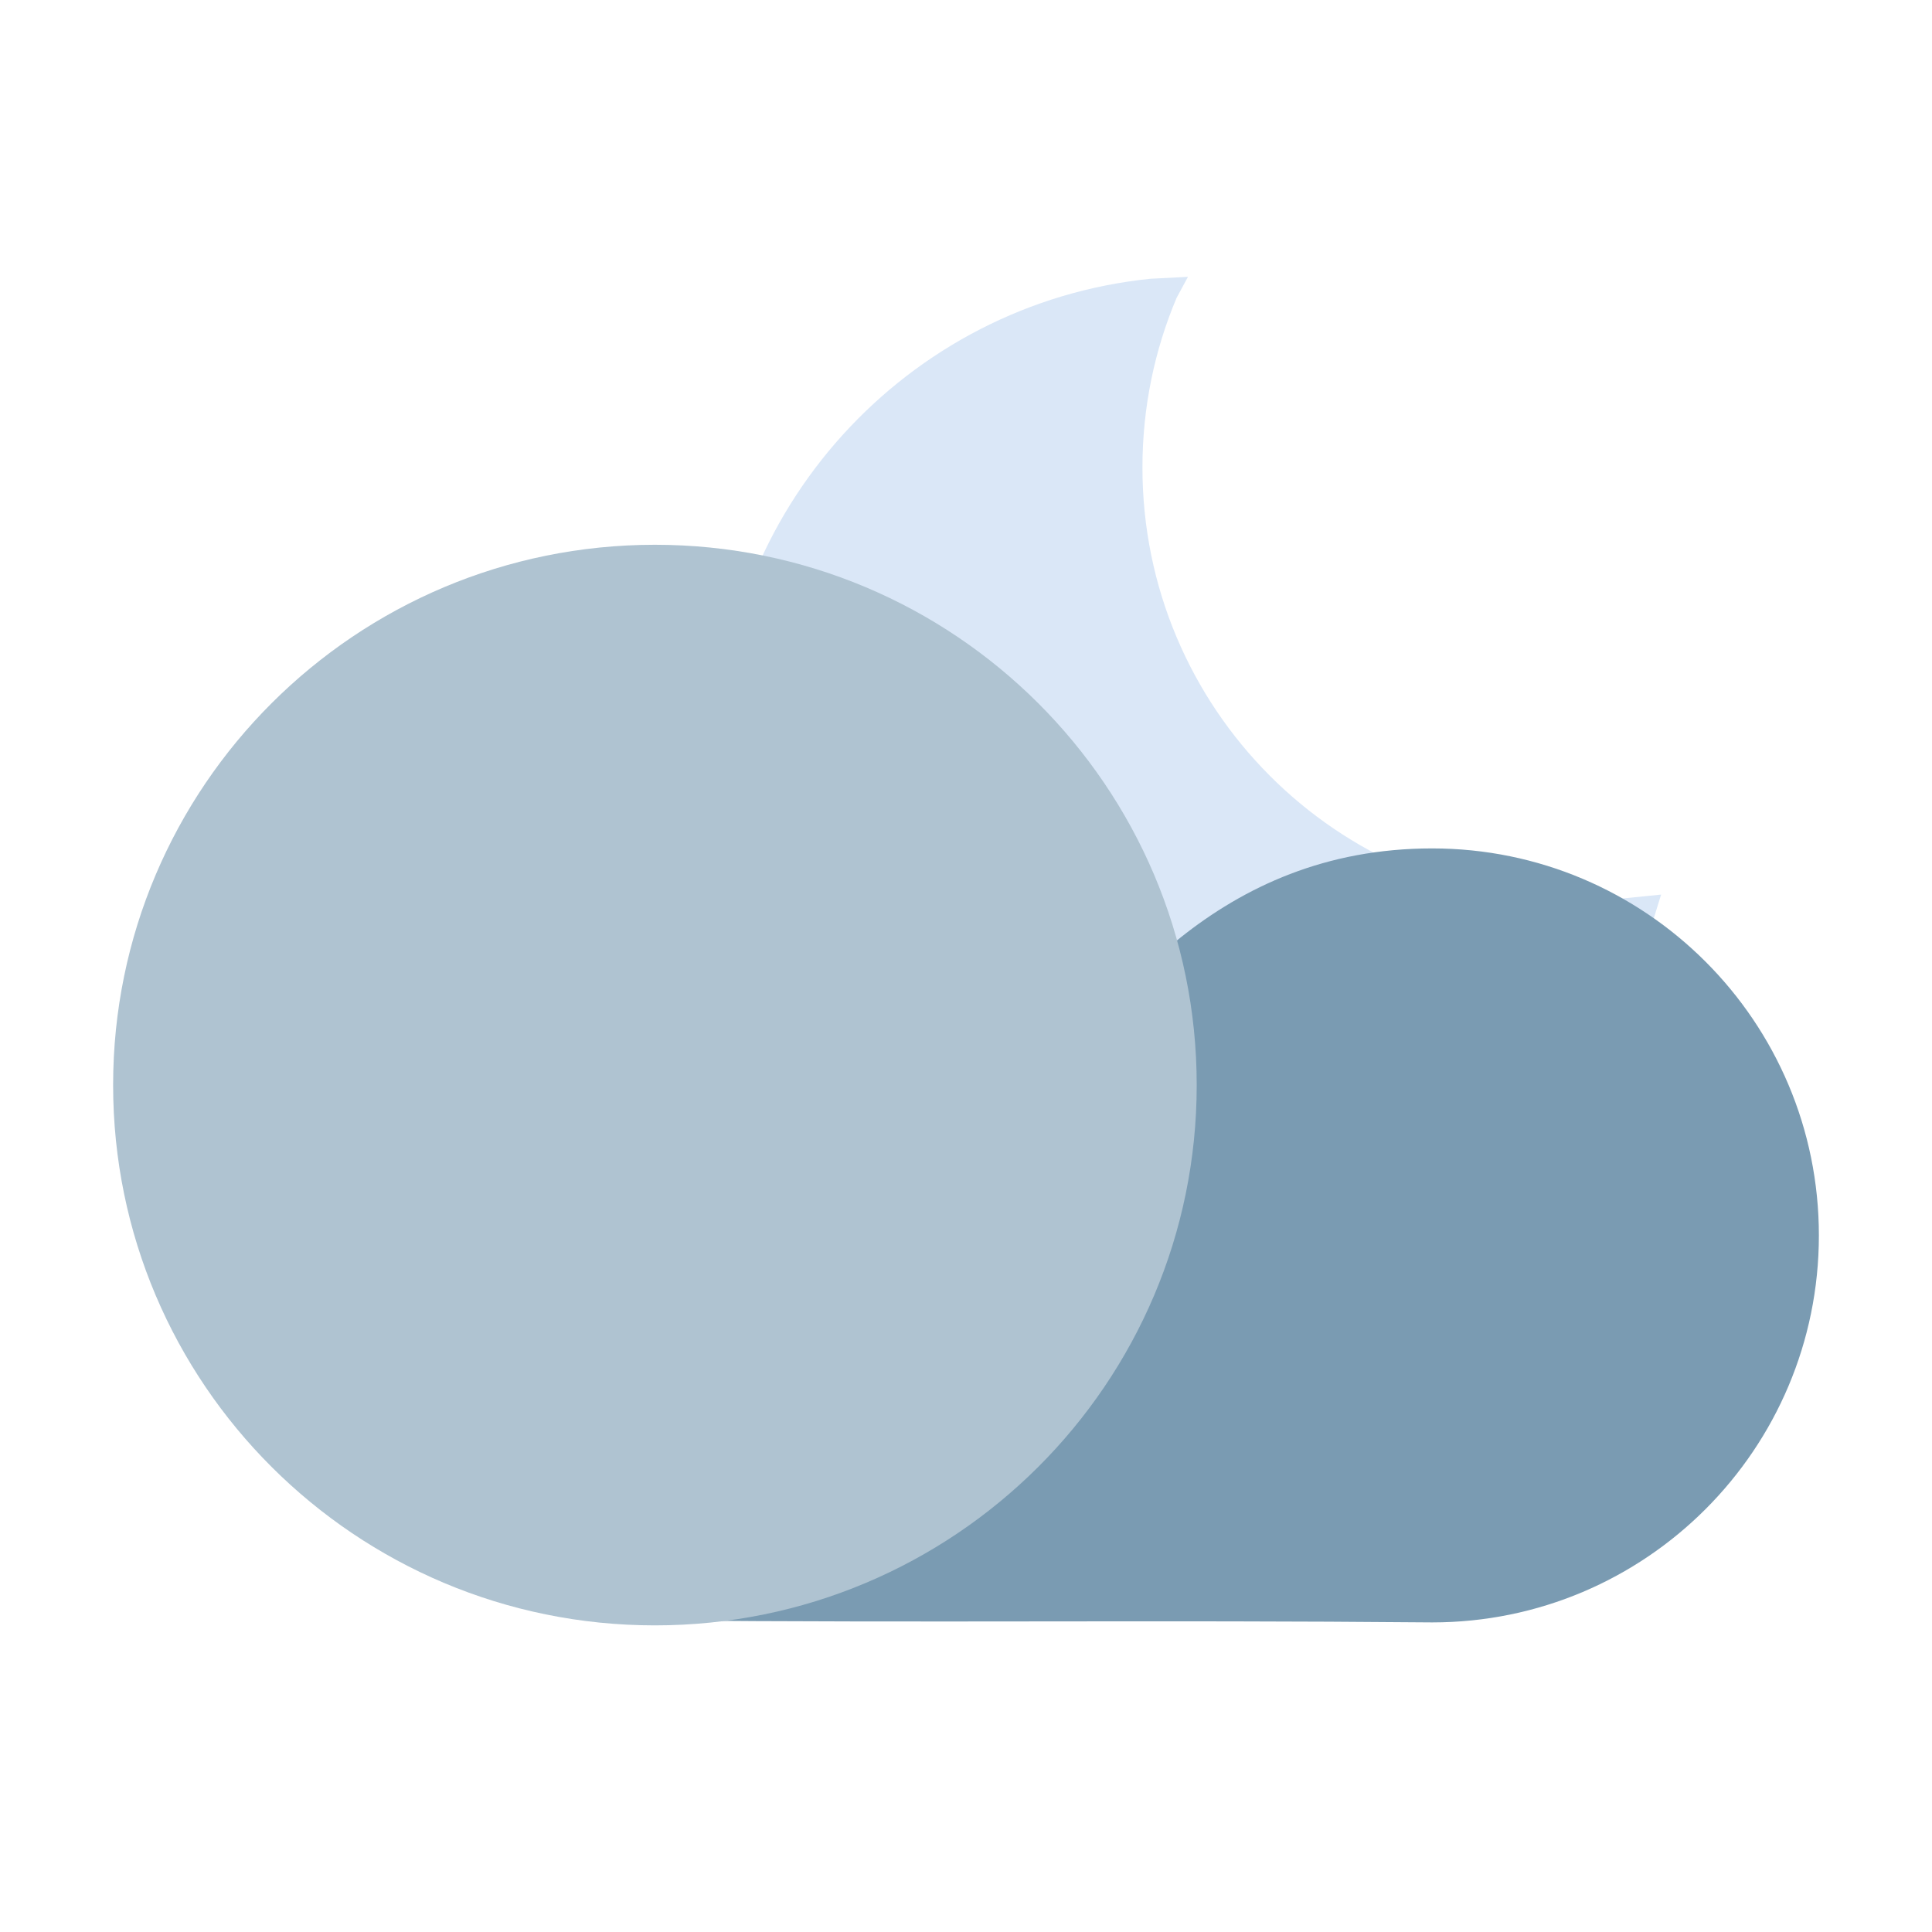 <svg width="649" height="649" xmlns="http://www.w3.org/2000/svg" xmlns:xlink="http://www.w3.org/1999/xlink" xml:space="preserve" overflow="hidden"><g transform="translate(-1746 -1007)"><path d="M2145.06 1100 2141.23 1107.08C2133.85 1124.59 2129.77 1143.84 2129.77 1164.04 2129.77 1244.86 2195.07 1310.38 2275.62 1310.38L2304 1307.51 2298.38 1325.69C2273.77 1384.05 2216.18 1425 2149.06 1425 2059.55 1425 1987 1352.2 1987 1262.4 1987 1178.21 2050.77 1108.96 2132.49 1100.64Z" fill="#DAE7F7" fill-rule="evenodd"/><path d="M2227.11 1552C2131.4 1551.14 2060.71 1552.19 1965 1551.32L2092.46 1377.67C2117.8 1343.68 2155.37 1292 2227.11 1292 2298.85 1292 2357 1350.2 2357 1422 2357 1493.8 2298.85 1552 2227.11 1552Z" fill="#7A9BB2" fill-rule="evenodd"/><path d="M1784 1371.5C1784 1271.26 1865.48 1190 1966 1190 2066.52 1190 2148 1271.26 2148 1371.5 2148 1471.74 2066.52 1553 1966 1553 1865.48 1553 1784 1471.74 1784 1371.5Z" fill="#AFC3D1" fill-rule="evenodd"/></g></svg>